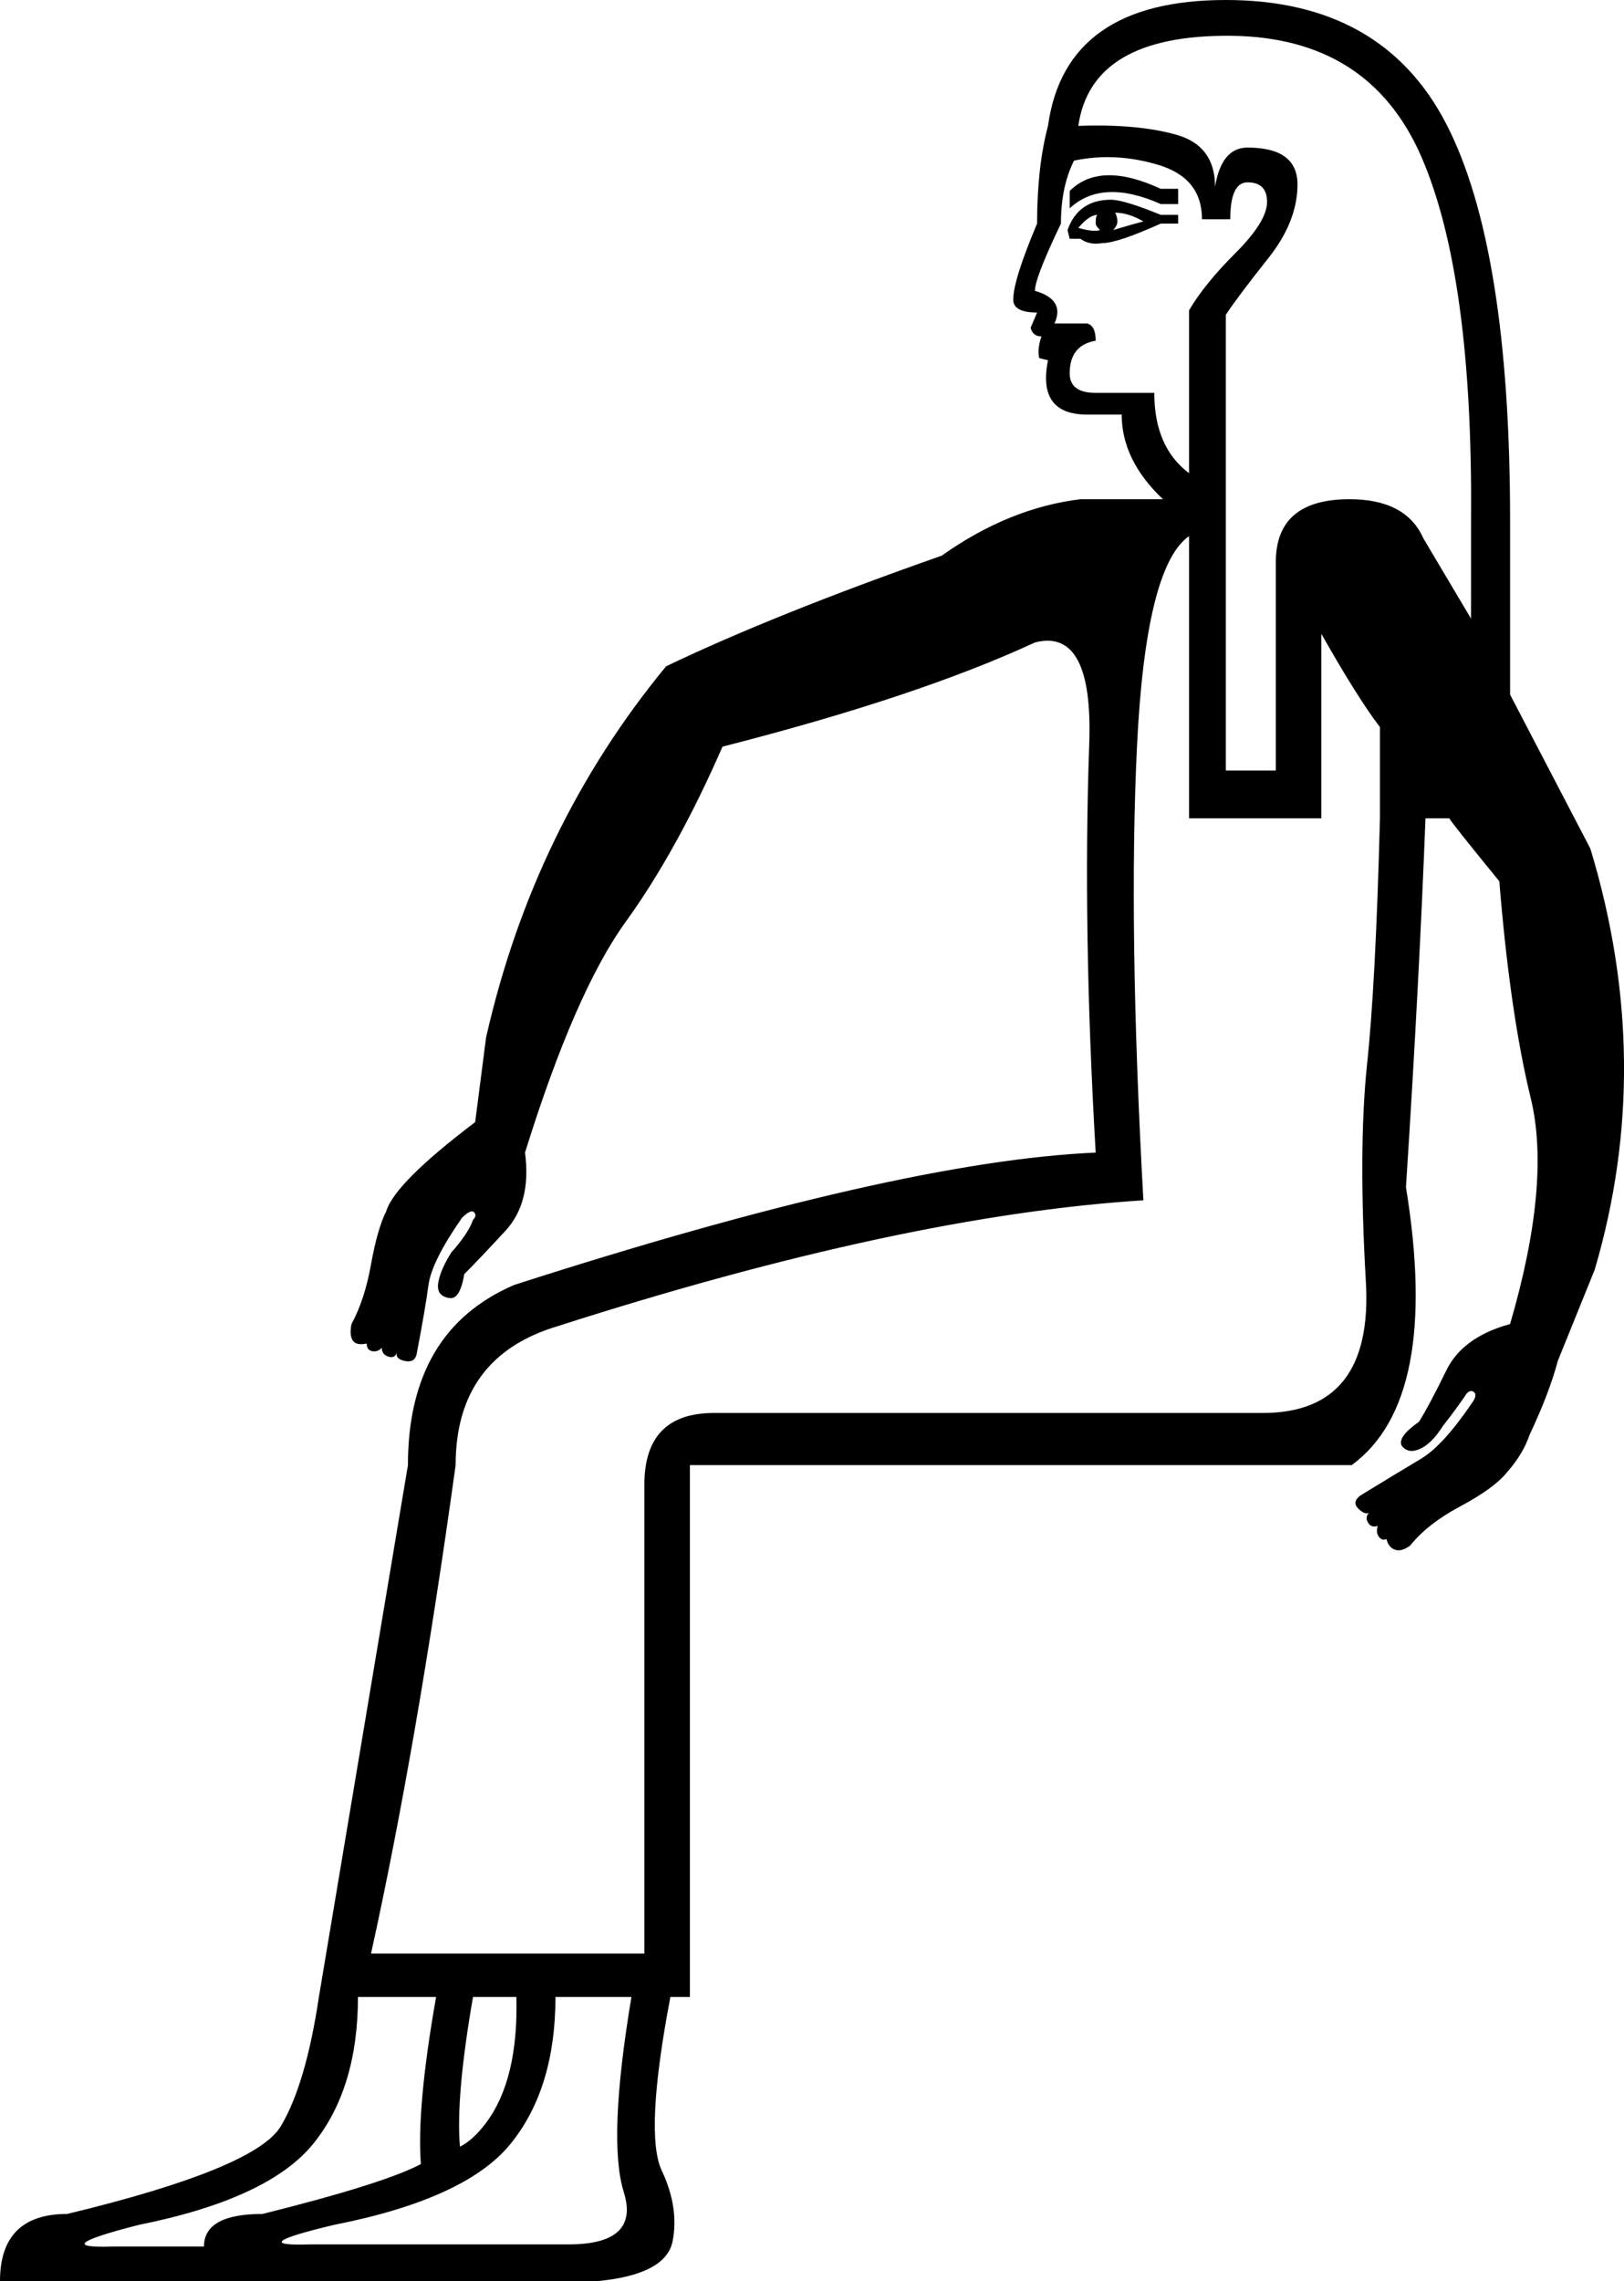 <?xml version='1.0' encoding ='UTF-8' standalone='yes'?>
<svg width='12.803' height='17.977' xmlns:inkscape='http://www.inkscape.org/namespaces/inkscape'>
<path style='fill:#000000; stroke:none' d=' M 9.288 1.488  L 9.288 1.608  L 9.151 1.608  Q 8.689 1.403 8.433 1.642  L 8.433 1.505  Q 8.672 1.266 9.151 1.488  L 9.288 1.488  Z  M 9.288 1.693  L 9.288 1.762  L 9.151 1.762  Q 8.809 1.916 8.689 1.916  Q 8.587 1.933 8.518 1.882  L 8.433 1.882  L 8.416 1.813  Q 8.501 1.574 8.758 1.574  Q 8.86 1.574 9.151 1.693  L 9.288 1.693  Z  M 9.014 1.745  Q 8.895 1.676 8.792 1.676  Q 8.809 1.711 8.809 1.745  Q 8.809 1.779 8.775 1.813  Q 8.946 1.762 9.014 1.745  Z  M 8.655 1.693  Q 8.587 1.693 8.501 1.796  Q 8.621 1.83 8.672 1.813  Q 8.638 1.779 8.638 1.762  Q 8.638 1.693 8.655 1.693  Z  M 9.374 3.729  L 9.374 2.446  Q 9.493 2.241 9.741 1.993  Q 9.989 1.745 9.989 1.591  Q 9.989 1.437 9.835 1.437  Q 9.699 1.437 9.699 1.728  L 9.476 1.728  Q 9.476 1.403 9.134 1.3  Q 8.792 1.197 8.467 1.266  Q 8.364 1.471 8.364 1.762  Q 8.159 2.189 8.159 2.292  Q 8.399 2.361 8.313 2.549  L 8.57 2.549  Q 8.638 2.566 8.638 2.685  Q 8.433 2.72 8.433 2.942  Q 8.433 3.096 8.638 3.096  L 9.1 3.096  Q 9.1 3.524 9.374 3.729  Z  M 4.379 15.737  Q 4.379 16.455 4.028 16.891  Q 3.678 17.327 2.634 17.533  Q 1.916 17.704 2.446 17.687  L 4.482 17.687  Q 5.046 17.687 4.918 17.276  Q 4.789 16.866 4.978 15.737  L 4.379 15.737  Z  M 3.318 17.054  Q 3.284 16.609 3.438 15.737  L 2.822 15.737  Q 2.822 16.455 2.472 16.891  Q 2.121 17.327 1.095 17.533  Q 0.359 17.721 0.889 17.704  L 1.608 17.704  Q 1.608 17.447 2.07 17.447  Q 3.028 17.208 3.318 17.054  Z  M 4.071 15.737  L 3.729 15.737  Q 3.592 16.524 3.626 16.917  Q 3.729 16.866 3.832 16.729  Q 4.088 16.387 4.071 15.737  Z  M 11.597 4.875  L 11.597 4.105  Q 11.614 2.172 11.204 1.232  Q 10.793 0.291 9.699 0.282  Q 8.604 0.274 8.501 0.992  Q 8.963 0.975 9.271 1.061  Q 9.579 1.146 9.579 1.471  Q 9.63 1.163 9.835 1.163  Q 10.229 1.163 10.229 1.454  Q 10.229 1.745 9.998 2.036  Q 9.767 2.326 9.664 2.48  L 9.664 6.072  L 10.058 6.072  L 10.058 4.43  Q 10.058 3.934 10.639 3.934  Q 11.084 3.934 11.221 4.242  L 11.597 4.875  Z  M 10.417 4.995  L 10.417 6.449  L 9.374 6.449  L 9.374 4.225  Q 9.031 4.464 8.963 5.893  Q 8.895 7.321 9.014 9.459  Q 7.116 9.579 4.396 10.451  Q 3.592 10.691 3.592 11.546  Q 3.284 13.77 2.925 15.395  L 5.08 15.395  L 5.08 11.7  Q 5.08 11.135 5.628 11.135  L 9.955 11.135  Q 10.828 11.135 10.768 10.101  Q 10.708 9.066 10.776 8.399  Q 10.845 7.766 10.879 6.449  L 10.879 5.73  Q 10.708 5.508 10.417 4.995  Z  M 10.93 12.128  Q 10.896 12.145 10.87 12.11  Q 10.845 12.076 10.862 12.025  Q 10.81 12.042 10.785 11.999  Q 10.759 11.956 10.793 11.922  Q 10.759 11.939 10.708 11.888  Q 10.656 11.837 10.725 11.785  Q 11.033 11.597 11.204 11.495  Q 11.375 11.392 11.597 11.067  Q 11.649 10.999 11.623 10.973  Q 11.597 10.947 11.563 10.981  Q 11.495 11.084 11.375 11.238  Q 11.289 11.375 11.195 11.418  Q 11.101 11.46 11.05 11.392  Q 11.016 11.324 11.187 11.204  Q 11.272 11.067 11.401 10.802  Q 11.529 10.537 11.905 10.434  Q 12.23 9.322 12.068 8.655  Q 11.905 7.988 11.82 6.945  Q 11.443 6.483 11.426 6.449  L 11.238 6.449  Q 11.187 7.766 11.084 9.356  Q 11.358 11.033 10.656 11.546  L 5.439 11.546  L 5.439 15.737  L 5.285 15.737  Q 5.08 16.814 5.217 17.105  Q 5.354 17.396 5.303 17.661  Q 5.251 17.926 4.704 17.977  L 0 17.977  Q 0 17.447 0.53 17.447  Q 2.018 17.088 2.215 16.754  Q 2.412 16.421 2.514 15.737  L 3.216 11.546  Q 3.216 10.485 4.054 10.126  Q 7.082 9.151 8.638 9.083  Q 8.535 7.321 8.587 5.867  Q 8.621 4.943 8.159 5.063  Q 7.235 5.491 5.696 5.884  Q 5.337 6.705 4.935 7.261  Q 4.533 7.817 4.139 9.083  Q 4.191 9.476 3.985 9.699  Q 3.78 9.921 3.66 10.041  Q 3.626 10.246 3.541 10.229  Q 3.438 10.212 3.455 10.109  Q 3.472 10.006 3.558 9.87  Q 3.695 9.716 3.729 9.613  Q 3.763 9.579 3.737 9.553  Q 3.712 9.528 3.643 9.596  Q 3.404 9.938 3.378 10.126  Q 3.353 10.314 3.284 10.674  Q 3.267 10.742 3.19 10.725  Q 3.113 10.708 3.13 10.656  Q 3.113 10.708 3.062 10.691  Q 3.01 10.674 3.01 10.622  Q 2.976 10.656 2.934 10.648  Q 2.891 10.639 2.891 10.588  Q 2.805 10.605 2.78 10.562  Q 2.754 10.52 2.771 10.434  Q 2.874 10.246 2.925 9.964  Q 2.976 9.681 3.045 9.545  Q 3.113 9.322 3.746 8.843  L 3.832 8.176  Q 4.208 6.517 5.251 5.251  Q 6.107 4.841 7.424 4.379  Q 7.954 4.003 8.518 3.934  L 9.168 3.934  Q 8.843 3.626 8.843 3.267  L 8.57 3.267  Q 8.176 3.267 8.262 2.839  L 8.193 2.822  Q 8.176 2.754 8.21 2.651  Q 8.142 2.651 8.125 2.583  L 8.176 2.463  Q 7.988 2.463 7.988 2.361  Q 7.988 2.207 8.176 1.762  Q 8.176 1.317 8.262 0.992  Q 8.399 0 9.664 0  Q 10.896 0 11.401 0.975  Q 11.905 1.95 11.905 4.105  L 11.905 5.474  L 12.538 6.688  Q 13.051 8.381 12.572 10.006  L 12.281 10.725  Q 12.213 10.981 12.059 11.306  Q 12.008 11.46 11.871 11.614  Q 11.768 11.734 11.512 11.871  Q 11.255 12.008 11.118 12.179  Q 11.05 12.23 10.999 12.213  Q 10.947 12.196 10.93 12.128  Z '/></svg>
